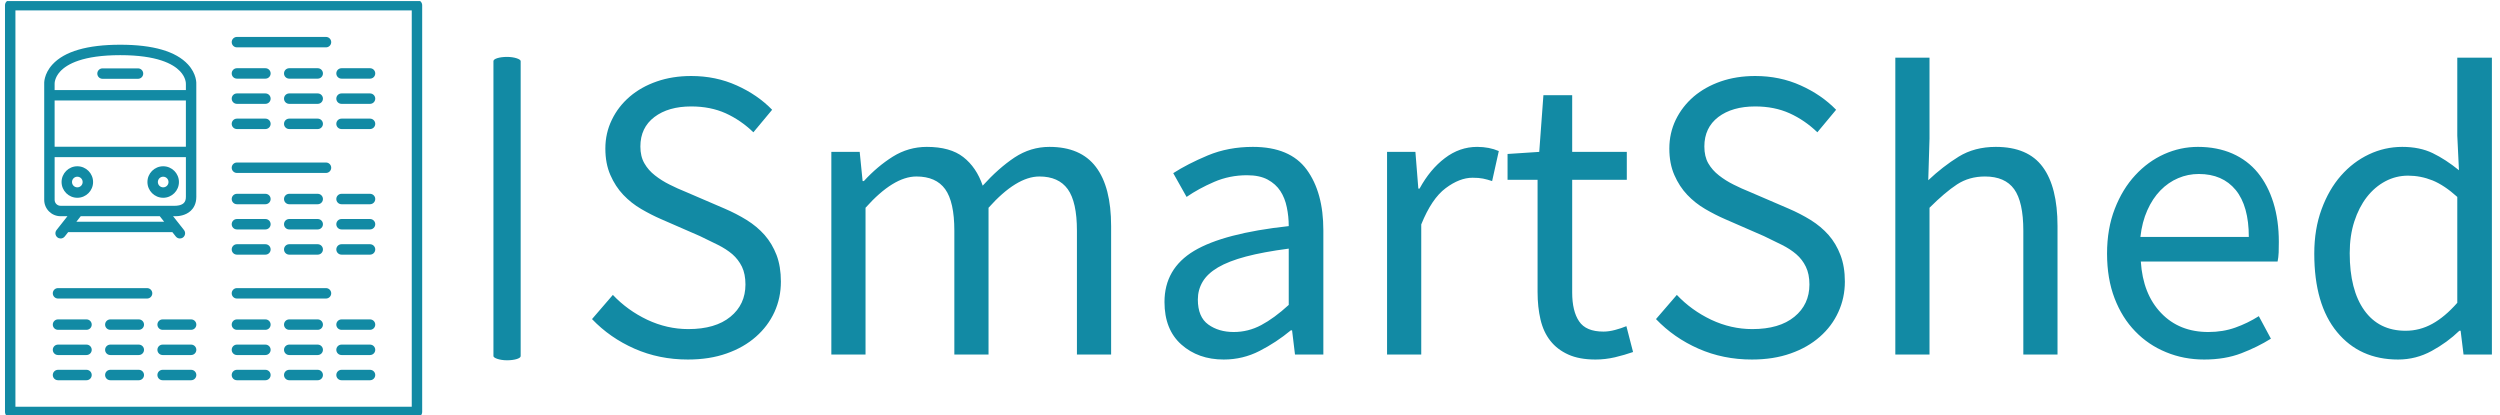 <svg xmlns="http://www.w3.org/2000/svg" version="1.1" xmlns:xlink="http://www.w3.org/1999/xlink" xmlns:svgjs="http://svgjs.dev/svgjs" width="1000" height="166" viewBox="0 0 1000 166"><g transform="matrix(1,0,0,1,-0.606,0.437)"><svg viewBox="0 0 396 66" data-background-color="#ffffff" preserveAspectRatio="xMidYMid meet" height="166" width="1000" xmlns="http://www.w3.org/2000/svg" xmlns:xlink="http://www.w3.org/1999/xlink"><g id="tight-bounds" transform="matrix(1,0,0,1,0.24,-0.174)"><svg viewBox="0 0 395.52 66.348" height="66.348" width="395.52"><g><svg viewBox="0 0 517.7 86.843" height="66.348" width="395.52"><g><rect width="5.667" height="63.153" x="101.678" y="11.845" fill="#128aa4" opacity="1" stroke-width="0" stroke="transparent" fill-opacity="1" class="rect-o-0" data-fill-palette-color="primary" rx="1%" id="o-0" data-palette-color="#128aa4"></rect></g><g transform="matrix(1,0,0,1,122.18,12.002)"><svg viewBox="0 0 395.52 62.839" height="62.839" width="395.52"><g id="textblocktransform"><svg viewBox="0 0 395.52 62.839" height="62.839" width="395.52" id="textblock"><g><svg viewBox="0 0 395.52 62.839" height="62.839" width="395.52"><g transform="matrix(1,0,0,1,0,0)"><svg width="395.52" viewBox="2.1 -35.6 227.83 36.2" height="62.839" data-palette-color="#128aa4"><g class="wordmark-text-0" data-fill-palette-color="primary" id="text-0"><path d="M13.6 0.6L13.6 0.6Q10.15 0.6 7.2-0.7 4.25-2 2.1-4.25L2.1-4.25 4.6-7.15Q6.35-5.3 8.72-4.17 11.1-3.05 13.65-3.05L13.65-3.05Q16.9-3.05 18.7-4.53 20.5-6 20.5-8.4L20.5-8.4Q20.5-9.65 20.08-10.53 19.65-11.4 18.93-12.03 18.2-12.65 17.2-13.15 16.2-13.65 15.05-14.2L15.05-14.2 10.35-16.25Q9.2-16.75 8-17.45 6.8-18.15 5.85-19.15 4.9-20.15 4.3-21.53 3.7-22.9 3.7-24.7L3.7-24.7Q3.7-26.55 4.48-28.15 5.25-29.75 6.63-30.93 8-32.1 9.88-32.75 11.75-33.4 14-33.4L14-33.4Q16.95-33.4 19.45-32.27 21.95-31.15 23.7-29.35L23.7-29.35 21.45-26.65Q19.95-28.1 18.13-28.93 16.3-29.75 14-29.75L14-29.75Q11.25-29.75 9.58-28.48 7.9-27.2 7.9-24.95L7.9-24.95Q7.9-23.75 8.38-22.93 8.85-22.1 9.65-21.48 10.45-20.85 11.4-20.38 12.35-19.9 13.35-19.5L13.35-19.5 18-17.5Q19.4-16.9 20.65-16.13 21.9-15.35 22.8-14.33 23.7-13.3 24.23-11.93 24.75-10.55 24.75-8.75L24.75-8.75Q24.75-6.8 23.98-5.1 23.2-3.4 21.75-2.13 20.3-0.85 18.25-0.13 16.2 0.6 13.6 0.6ZM34.9 0L30.8 0 30.8-24.3 34.2-24.3 34.55-20.8 34.7-20.8Q36.3-22.55 38.17-23.73 40.05-24.9 42.25-24.9L42.25-24.9Q45.05-24.9 46.62-23.68 48.2-22.45 48.95-20.25L48.95-20.25Q50.85-22.35 52.77-23.63 54.7-24.9 56.95-24.9L56.95-24.9Q60.7-24.9 62.52-22.5 64.35-20.1 64.35-15.4L64.35-15.4 64.35 0 60.25 0 60.25-14.85Q60.25-18.3 59.15-19.83 58.05-21.35 55.75-21.35L55.75-21.35Q53-21.35 49.65-17.6L49.65-17.6 49.65 0 45.55 0 45.55-14.85Q45.55-18.3 44.45-19.83 43.35-21.35 41-21.35L41-21.35Q38.25-21.35 34.9-17.6L34.9-17.6 34.9 0ZM77.85 0.6L77.85 0.6Q74.8 0.6 72.77-1.2 70.75-3 70.75-6.3L70.75-6.3Q70.75-10.3 74.3-12.43 77.85-14.55 85.65-15.4L85.65-15.4Q85.65-16.55 85.42-17.65 85.2-18.75 84.65-19.6 84.1-20.45 83.12-20.98 82.15-21.5 80.65-21.5L80.65-21.5Q78.55-21.5 76.7-20.7 74.85-19.9 73.4-18.9L73.4-18.9 71.8-21.75Q73.5-22.85 75.95-23.88 78.4-24.9 81.35-24.9L81.35-24.9Q85.8-24.9 87.8-22.18 89.8-19.45 89.8-14.9L89.8-14.9 89.8 0 86.4 0 86.05-2.9 85.9-2.9Q84.15-1.45 82.15-0.43 80.15 0.6 77.85 0.6ZM79.05-2.7L79.05-2.7Q80.8-2.7 82.35-3.53 83.9-4.35 85.65-5.95L85.65-5.95 85.65-12.7Q82.6-12.3 80.52-11.75 78.45-11.2 77.17-10.45 75.9-9.7 75.32-8.72 74.75-7.75 74.75-6.6L74.75-6.6Q74.75-4.5 76-3.6 77.25-2.7 79.05-2.7ZM101.54 0L97.44 0 97.44-24.3 100.84-24.3 101.19-19.9 101.34-19.9Q102.59-22.2 104.37-23.55 106.14-24.9 108.24-24.9L108.24-24.9Q109.69-24.9 110.84-24.4L110.84-24.4 110.04-20.8Q109.44-21 108.94-21.1 108.44-21.2 107.69-21.2L107.69-21.2Q106.14-21.2 104.47-19.95 102.79-18.7 101.54-15.6L101.54-15.6 101.54 0ZM122.44 0.6L122.44 0.6Q120.49 0.6 119.17 0 117.84-0.6 117.02-1.65 116.19-2.7 115.84-4.2 115.49-5.7 115.49-7.5L115.49-7.5 115.49-20.95 111.89-20.95 111.89-24.05 115.69-24.3 116.19-31.1 119.64-31.1 119.64-24.3 126.19-24.3 126.19-20.95 119.64-20.95 119.64-7.45Q119.64-5.2 120.47-3.98 121.29-2.75 123.39-2.75L123.39-2.75Q124.04-2.75 124.79-2.95 125.54-3.15 126.14-3.4L126.14-3.4 126.94-0.3Q125.94 0.05 124.77 0.33 123.59 0.6 122.44 0.6ZM141.19 0.6L141.19 0.6Q137.74 0.6 134.79-0.7 131.84-2 129.69-4.25L129.69-4.25 132.19-7.15Q133.94-5.3 136.31-4.17 138.69-3.05 141.24-3.05L141.24-3.05Q144.49-3.05 146.29-4.53 148.09-6 148.09-8.4L148.09-8.4Q148.09-9.65 147.66-10.53 147.24-11.4 146.51-12.03 145.79-12.65 144.79-13.15 143.79-13.65 142.64-14.2L142.64-14.2 137.94-16.25Q136.79-16.75 135.59-17.45 134.39-18.15 133.44-19.15 132.49-20.15 131.89-21.53 131.29-22.9 131.29-24.7L131.29-24.7Q131.29-26.55 132.06-28.15 132.84-29.75 134.21-30.93 135.59-32.1 137.46-32.75 139.34-33.4 141.59-33.4L141.59-33.4Q144.54-33.4 147.04-32.27 149.54-31.15 151.29-29.35L151.29-29.35 149.04-26.65Q147.54-28.1 145.71-28.93 143.89-29.75 141.59-29.75L141.59-29.75Q138.84-29.75 137.16-28.48 135.49-27.2 135.49-24.95L135.49-24.95Q135.49-23.75 135.96-22.93 136.44-22.1 137.24-21.48 138.04-20.85 138.99-20.38 139.94-19.9 140.94-19.5L140.94-19.5 145.59-17.5Q146.99-16.9 148.24-16.13 149.49-15.35 150.39-14.33 151.29-13.3 151.81-11.93 152.34-10.55 152.34-8.75L152.34-8.75Q152.34-6.8 151.56-5.1 150.79-3.4 149.34-2.13 147.89-0.85 145.84-0.13 143.79 0.6 141.19 0.6ZM162.49 0L158.39 0 158.39-35.6 162.49-35.6 162.49-25.9 162.34-20.9Q164.09-22.55 165.99-23.73 167.89-24.9 170.44-24.9L170.44-24.9Q174.29-24.9 176.06-22.5 177.84-20.1 177.84-15.4L177.84-15.4 177.84 0 173.74 0 173.74-14.85Q173.74-18.3 172.64-19.83 171.54-21.35 169.14-21.35L169.14-21.35Q167.24-21.35 165.79-20.4 164.34-19.45 162.49-17.6L162.49-17.6 162.49 0ZM195.43 0.6L195.43 0.6Q192.98 0.6 190.86-0.28 188.73-1.15 187.16-2.78 185.58-4.4 184.68-6.75 183.78-9.1 183.78-12.1L183.78-12.1Q183.78-15.1 184.71-17.48 185.63-19.85 187.16-21.5 188.68-23.15 190.63-24.03 192.58-24.9 194.68-24.9L194.68-24.9Q196.98-24.9 198.81-24.1 200.63-23.3 201.86-21.8 203.08-20.3 203.73-18.2 204.38-16.1 204.38-13.5L204.38-13.5Q204.38-12.85 204.36-12.23 204.33-11.6 204.23-11.15L204.23-11.15 187.83-11.15Q188.08-7.25 190.26-4.98 192.43-2.7 195.93-2.7L195.93-2.7Q197.68-2.7 199.16-3.23 200.63-3.75 201.98-4.6L201.98-4.6 203.43-1.9Q201.83-0.9 199.88-0.15 197.93 0.6 195.43 0.6ZM187.78-14.1L187.78-14.1 200.78-14.1Q200.78-17.8 199.21-19.73 197.63-21.65 194.78-21.65L194.78-21.65Q193.48-21.65 192.31-21.15 191.13-20.65 190.18-19.68 189.23-18.7 188.61-17.3 187.98-15.9 187.78-14.1ZM218.68 0.6L218.68 0.6Q214.08 0.6 211.36-2.7 208.63-6 208.63-12.1L208.63-12.1Q208.63-15.05 209.51-17.43 210.38-19.8 211.83-21.45 213.28-23.1 215.18-24 217.08-24.9 219.18-24.9L219.18-24.9Q221.28-24.9 222.83-24.15 224.38-23.4 225.98-22.1L225.98-22.1 225.78-26.25 225.78-35.6 229.93-35.6 229.93 0 226.53 0 226.18-2.85 226.03-2.85Q224.58-1.45 222.71-0.43 220.83 0.6 218.68 0.6ZM219.58-2.85L219.58-2.85Q221.28-2.85 222.78-3.68 224.28-4.5 225.78-6.2L225.78-6.2 225.78-18.9Q224.23-20.3 222.81-20.88 221.38-21.45 219.88-21.45L219.88-21.45Q218.43-21.45 217.16-20.78 215.88-20.1 214.93-18.88 213.98-17.65 213.43-15.95 212.88-14.25 212.88-12.15L212.88-12.15Q212.88-7.75 214.63-5.3 216.38-2.85 219.58-2.85Z" fill="#128aa4" data-fill-palette-color="primary"></path></g></svg></g></svg></g></svg></g></svg></g><g><svg viewBox="0 0 86.843 86.843" height="86.843" width="86.843"><g><svg xmlns="http://www.w3.org/2000/svg" xmlns:xlink="http://www.w3.org/1999/xlink" version="1.1" x="0" y="0" viewBox="10.124 10 80 80" style="enable-background:new 0 0 100 100;" xml:space="preserve" height="86.843" width="86.843" class="icon-icon-0" data-fill-palette-color="accent" id="icon-0"><path d="M10.124 89c0 0.553 0.447 1 1 1h78c0.553 0 1-0.447 1-1V11c0-0.553-0.447-1-1-1h-78c-0.553 0-1 0.447-1 1V89zM12.124 12h76v76h-76V12z" fill="#128aa4" data-fill-palette-color="accent"></path><path d="M71.68 17.082H54.599c-0.553 0-1 0.447-1 1s0.447 1 1 1H71.68c0.553 0 1-0.447 1-1S72.232 17.082 71.68 17.082z" fill="#128aa4" data-fill-palette-color="accent"></path><path d="M54.599 25.082h5.466c0.553 0 1-0.447 1-1s-0.447-1-1-1h-5.466c-0.553 0-1 0.447-1 1S54.046 25.082 54.599 25.082z" fill="#128aa4" data-fill-palette-color="accent"></path><path d="M64.629 25.082h5.465c0.553 0 1-0.447 1-1s-0.447-1-1-1h-5.465c-0.553 0-1 0.447-1 1S64.076 25.082 64.629 25.082z" fill="#128aa4" data-fill-palette-color="accent"></path><path d="M80.124 23.082h-5.466c-0.553 0-1 0.447-1 1s0.447 1 1 1h5.466c0.553 0 1-0.447 1-1S80.677 23.082 80.124 23.082z" fill="#128aa4" data-fill-palette-color="accent"></path><path d="M54.599 29.915h5.466c0.553 0 1-0.447 1-1s-0.447-1-1-1h-5.466c-0.553 0-1 0.447-1 1S54.046 29.915 54.599 29.915z" fill="#128aa4" data-fill-palette-color="accent"></path><path d="M64.629 29.915h5.465c0.553 0 1-0.447 1-1s-0.447-1-1-1h-5.465c-0.553 0-1 0.447-1 1S64.076 29.915 64.629 29.915z" fill="#128aa4" data-fill-palette-color="accent"></path><path d="M80.124 27.915h-5.466c-0.553 0-1 0.447-1 1s0.447 1 1 1h5.466c0.553 0 1-0.447 1-1S80.677 27.915 80.124 27.915z" fill="#128aa4" data-fill-palette-color="accent"></path><path d="M54.599 34.748h5.466c0.553 0 1-0.447 1-1s-0.447-1-1-1h-5.466c-0.553 0-1 0.447-1 1S54.046 34.748 54.599 34.748z" fill="#128aa4" data-fill-palette-color="accent"></path><path d="M64.629 34.748h5.465c0.553 0 1-0.447 1-1s-0.447-1-1-1h-5.465c-0.553 0-1 0.447-1 1S64.076 34.748 64.629 34.748z" fill="#128aa4" data-fill-palette-color="accent"></path><path d="M80.124 32.748h-5.466c-0.553 0-1 0.447-1 1s0.447 1 1 1h5.466c0.553 0 1-0.447 1-1S80.677 32.748 80.124 32.748z" fill="#128aa4" data-fill-palette-color="accent"></path><path d="M71.68 41.165H54.599c-0.553 0-1 0.447-1 1s0.447 1 1 1H71.68c0.553 0 1-0.447 1-1S72.232 41.165 71.68 41.165z" fill="#128aa4" data-fill-palette-color="accent"></path><path d="M54.599 49.165h5.466c0.553 0 1-0.447 1-1s-0.447-1-1-1h-5.466c-0.553 0-1 0.447-1 1S54.046 49.165 54.599 49.165z" fill="#128aa4" data-fill-palette-color="accent"></path><path d="M64.629 49.165h5.465c0.553 0 1-0.447 1-1s-0.447-1-1-1h-5.465c-0.553 0-1 0.447-1 1S64.076 49.165 64.629 49.165z" fill="#128aa4" data-fill-palette-color="accent"></path><path d="M80.124 47.165h-5.466c-0.553 0-1 0.447-1 1s0.447 1 1 1h5.466c0.553 0 1-0.447 1-1S80.677 47.165 80.124 47.165z" fill="#128aa4" data-fill-palette-color="accent"></path><path d="M54.599 53.998h5.466c0.553 0 1-0.447 1-1s-0.447-1-1-1h-5.466c-0.553 0-1 0.447-1 1S54.046 53.998 54.599 53.998z" fill="#128aa4" data-fill-palette-color="accent"></path><path d="M64.629 53.998h5.465c0.553 0 1-0.447 1-1s-0.447-1-1-1h-5.465c-0.553 0-1 0.447-1 1S64.076 53.998 64.629 53.998z" fill="#128aa4" data-fill-palette-color="accent"></path><path d="M80.124 51.998h-5.466c-0.553 0-1 0.447-1 1s0.447 1 1 1h5.466c0.553 0 1-0.447 1-1S80.677 51.998 80.124 51.998z" fill="#128aa4" data-fill-palette-color="accent"></path><path d="M54.599 58.832h5.466c0.553 0 1-0.447 1-1s-0.447-1-1-1h-5.466c-0.553 0-1 0.447-1 1S54.046 58.832 54.599 58.832z" fill="#128aa4" data-fill-palette-color="accent"></path><path d="M64.629 58.832h5.465c0.553 0 1-0.447 1-1s-0.447-1-1-1h-5.465c-0.553 0-1 0.447-1 1S64.076 58.832 64.629 58.832z" fill="#128aa4" data-fill-palette-color="accent"></path><path d="M80.124 56.832h-5.466c-0.553 0-1 0.447-1 1s0.447 1 1 1h5.466c0.553 0 1-0.447 1-1S80.677 56.832 80.124 56.832z" fill="#128aa4" data-fill-palette-color="accent"></path><path d="M71.68 65.248H54.599c-0.553 0-1 0.447-1 1s0.447 1 1 1H71.68c0.553 0 1-0.447 1-1S72.232 65.248 71.68 65.248z" fill="#128aa4" data-fill-palette-color="accent"></path><path d="M60.064 71.248h-5.466c-0.553 0-1 0.447-1 1s0.447 1 1 1h5.466c0.553 0 1-0.447 1-1S60.617 71.248 60.064 71.248z" fill="#128aa4" data-fill-palette-color="accent"></path><path d="M70.094 71.248h-5.465c-0.553 0-1 0.447-1 1s0.447 1 1 1h5.465c0.553 0 1-0.447 1-1S70.646 71.248 70.094 71.248z" fill="#128aa4" data-fill-palette-color="accent"></path><path d="M80.124 71.248h-5.466c-0.553 0-1 0.447-1 1s0.447 1 1 1h5.466c0.553 0 1-0.447 1-1S80.677 71.248 80.124 71.248z" fill="#128aa4" data-fill-palette-color="accent"></path><path d="M60.064 76.082h-5.466c-0.553 0-1 0.447-1 1s0.447 1 1 1h5.466c0.553 0 1-0.447 1-1S60.617 76.082 60.064 76.082z" fill="#128aa4" data-fill-palette-color="accent"></path><path d="M70.094 76.082h-5.465c-0.553 0-1 0.447-1 1s0.447 1 1 1h5.465c0.553 0 1-0.447 1-1S70.646 76.082 70.094 76.082z" fill="#128aa4" data-fill-palette-color="accent"></path><path d="M80.124 76.082h-5.466c-0.553 0-1 0.447-1 1s0.447 1 1 1h5.466c0.553 0 1-0.447 1-1S80.677 76.082 80.124 76.082z" fill="#128aa4" data-fill-palette-color="accent"></path><path d="M60.064 80.915h-5.466c-0.553 0-1 0.447-1 1s0.447 1 1 1h5.466c0.553 0 1-0.447 1-1S60.617 80.915 60.064 80.915z" fill="#128aa4" data-fill-palette-color="accent"></path><path d="M70.094 80.915h-5.465c-0.553 0-1 0.447-1 1s0.447 1 1 1h5.465c0.553 0 1-0.447 1-1S70.646 80.915 70.094 80.915z" fill="#128aa4" data-fill-palette-color="accent"></path><path d="M80.124 80.915h-5.466c-0.553 0-1 0.447-1 1s0.447 1 1 1h5.466c0.553 0 1-0.447 1-1S80.677 80.915 80.124 80.915z" fill="#128aa4" data-fill-palette-color="accent"></path><path d="M37.371 65.248H20.29c-0.553 0-1 0.447-1 1s0.447 1 1 1h17.081c0.553 0 1-0.447 1-1S37.924 65.248 37.371 65.248z" fill="#128aa4" data-fill-palette-color="accent"></path><path d="M25.756 71.248H20.29c-0.553 0-1 0.447-1 1s0.447 1 1 1h5.466c0.553 0 1-0.447 1-1S26.309 71.248 25.756 71.248z" fill="#128aa4" data-fill-palette-color="accent"></path><path d="M35.785 71.248H30.32c-0.553 0-1 0.447-1 1s0.447 1 1 1h5.465c0.553 0 1-0.447 1-1S36.338 71.248 35.785 71.248z" fill="#128aa4" data-fill-palette-color="accent"></path><path d="M45.815 71.248H40.35c-0.553 0-1 0.447-1 1s0.447 1 1 1h5.466c0.553 0 1-0.447 1-1S46.368 71.248 45.815 71.248z" fill="#128aa4" data-fill-palette-color="accent"></path><path d="M25.756 76.082H20.29c-0.553 0-1 0.447-1 1s0.447 1 1 1h5.466c0.553 0 1-0.447 1-1S26.309 76.082 25.756 76.082z" fill="#128aa4" data-fill-palette-color="accent"></path><path d="M35.785 76.082H30.32c-0.553 0-1 0.447-1 1s0.447 1 1 1h5.465c0.553 0 1-0.447 1-1S36.338 76.082 35.785 76.082z" fill="#128aa4" data-fill-palette-color="accent"></path><path d="M45.815 76.082H40.35c-0.553 0-1 0.447-1 1s0.447 1 1 1h5.466c0.553 0 1-0.447 1-1S46.368 76.082 45.815 76.082z" fill="#128aa4" data-fill-palette-color="accent"></path><path d="M25.756 80.915H20.29c-0.553 0-1 0.447-1 1s0.447 1 1 1h5.466c0.553 0 1-0.447 1-1S26.309 80.915 25.756 80.915z" fill="#128aa4" data-fill-palette-color="accent"></path><path d="M35.785 80.915H30.32c-0.553 0-1 0.447-1 1s0.447 1 1 1h5.465c0.553 0 1-0.447 1-1S36.338 80.915 35.785 80.915z" fill="#128aa4" data-fill-palette-color="accent"></path><path d="M45.815 80.915H40.35c-0.553 0-1 0.447-1 1s0.447 1 1 1h5.466c0.553 0 1-0.447 1-1S46.368 80.915 45.815 80.915z" fill="#128aa4" data-fill-palette-color="accent"></path><path d="M22.099 51.462l-2.091 2.651c-0.342 0.434-0.268 1.062 0.166 1.404 0.184 0.145 0.401 0.215 0.618 0.215 0.296 0 0.589-0.131 0.786-0.381l0.658-0.835h19.983l0.659 0.835c0.197 0.25 0.49 0.381 0.786 0.381 0.217 0 0.435-0.07 0.618-0.215 0.434-0.342 0.508-0.971 0.166-1.404l-2.093-2.653h0.271c0.029 0.002 0.096 0.005 0.191 0.005 0.524 0 1.924-0.097 2.942-1.057 0.481-0.453 1.054-1.281 1.053-2.654L46.81 26.212c0.016-0.201 0.104-2.018-1.607-3.865-2.313-2.501-6.679-3.77-12.974-3.77-6.316 0-10.688 1.271-12.994 3.776-1.701 1.849-1.604 3.663-1.591 3.781v22.193c0 1.728 1.406 3.134 3.134 3.134L22.099 51.462zM23.814 52.517l0.832-1.055 15.163-0.001 0.833 1.056H23.814zM19.64 26.052c0-0.011-0.04-1.142 1.066-2.344 1.313-1.429 4.38-3.131 11.522-3.131 7.039 0 10.11 1.667 11.447 3.064 1.178 1.232 1.141 2.383 1.137 2.493v1.136H19.64L19.64 26.052zM19.64 29.271h25.172v8.867H19.642L19.64 29.271zM19.644 48.328l-0.001-8.19h25.17v7.617 0.001c0.001 0.532-0.136 0.922-0.418 1.191-0.488 0.466-1.36 0.522-1.708 0.515H20.777C20.152 49.462 19.644 48.953 19.644 48.328z" fill="#128aa4" data-fill-palette-color="accent"></path><path d="M23.995 47.926c1.666 0 3.021-1.355 3.021-3.021 0-1.665-1.355-3.021-3.021-3.021-1.665 0-3.021 1.355-3.021 3.021C20.975 46.57 22.33 47.926 23.995 47.926zM23.995 43.884c0.563 0 1.021 0.458 1.021 1.021 0 0.563-0.458 1.021-1.021 1.021-0.562 0-1.021-0.458-1.021-1.021C22.975 44.342 23.433 43.884 23.995 43.884z" fill="#128aa4" data-fill-palette-color="accent"></path><path d="M40.46 47.926c1.666 0 3.021-1.355 3.021-3.021 0-1.665-1.355-3.021-3.021-3.021-1.665 0-3.021 1.355-3.021 3.021C37.439 46.57 38.795 47.926 40.46 47.926zM40.46 43.884c0.563 0 1.021 0.458 1.021 1.021 0 0.563-0.458 1.021-1.021 1.021-0.562 0-1.021-0.458-1.021-1.021C39.439 44.342 39.897 43.884 40.46 43.884z" fill="#128aa4" data-fill-palette-color="accent"></path><path d="M35.631 23.111h-6.806c-0.553 0-1 0.447-1 1s0.447 1 1 1h6.806c0.553 0 1-0.447 1-1S36.184 23.111 35.631 23.111z" fill="#128aa4" data-fill-palette-color="accent"></path></svg></g></svg></g></svg></g><defs></defs></svg><rect width="395.52" height="66.348" fill="none" stroke="none" visibility="hidden"></rect></g></svg></g></svg>